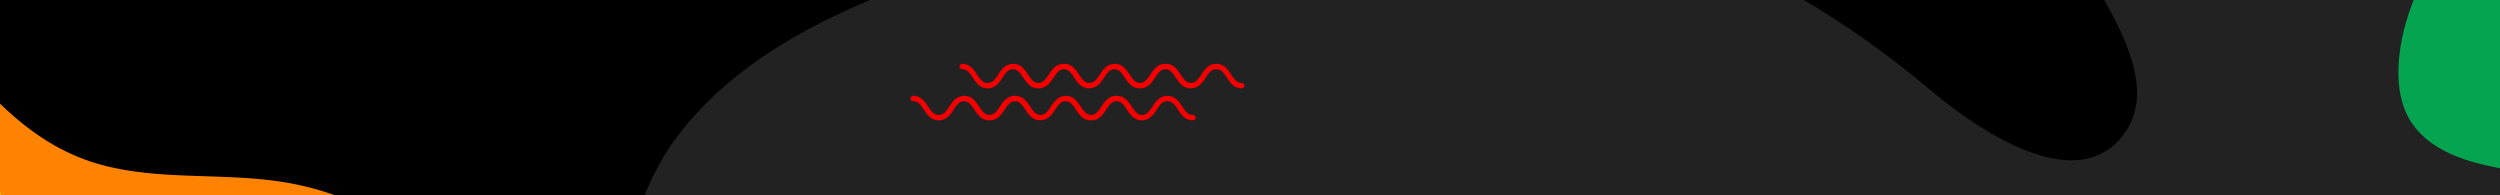 <svg xmlns="http://www.w3.org/2000/svg" xmlns:xlink="http://www.w3.org/1999/xlink" width="768" height="60" viewBox="0 0 768 60">
  <defs>
    <clipPath id="clip-path">
      <rect id="Rectángulo_21309" data-name="Rectángulo 21309" width="768" height="60" fill="#fff" stroke="#707070" stroke-width="1"/>
    </clipPath>
    <clipPath id="clip-path-2">
      <rect id="Rectángulo_21278" data-name="Rectángulo 21278" width="1166.523" height="663.979" fill="none"/>
    </clipPath>
  </defs>
  <g id="pleca-header" clip-path="url(#clip-path)">
    <g id="Grupo_19088" data-name="Grupo 19088" transform="translate(-786.189 -1073.697)">
      <rect id="Rectángulo_21277" data-name="Rectángulo 21277" width="1166.523" height="663.979" transform="translate(402.2 474.594)"/>
      <g id="Grupo_19087" data-name="Grupo 19087" transform="translate(402.2 474.594)">
        <g id="Grupo_19086" data-name="Grupo 19086" clip-path="url(#clip-path-2)">
          <path id="Trazado_41556" data-name="Trazado 41556" d="M381.072,970.963c31.171-24.4,31.029-70.954,48.516-106.458,52.938-107.481,242.334-82.682,291.045-192.142,21.655-48.661,5.126-104.642-5.74-156.784s-12.168-115,28.8-149.035c43.694-36.306,113.58-20.716,159.639-53.971,33.24-24,45.505-67.013,55.616-106.744L1011.328,0H912.57c5.064,84.838-.105,180.09-67.923,228.373-74.638,53.14-194.488,22.573-253.546,92.622-64.917,77,1.021,209.179-59.943,289.346C465.275,696.974,338.843,665.157,254.732,723.9V964.253c42.927,20.752,96.355,30.178,126.34,6.71" transform="translate(-344.22 -288.906)" fill="#161616"/>
          <path id="Trazado_41557" data-name="Trazado 41557" d="M471.461,722.634c42.111-59.024,59.119-131.792,75.22-202.488C494.97,525.362,455.644,566.84,418.9,603.6c-28.947,28.954-63.92,58.05-102.611,65.495V809.163c55.278.04,117.612-33.882,155.174-86.529" transform="translate(-368.422 -493.411)" fill="#161616"/>
          <path id="Trazado_41558" data-name="Trazado 41558" d="M479.448,298.838c58.039-43.132,127.5-74.276,199.809-74.622,38.276-.184,76.958,8.161,114.531.851s75.207-37.841,72.194-76l-201.956,5.216c-93.866,2.424-195.377,7.557-267.99,67.089-28.561,23.415-52.288,54.91-79.749,79.208V461.848c3.059-3.64,6.17-7.215,9.259-10.734,47.7-54.352,95.863-109.144,153.9-152.276" transform="translate(-368.422 -347.515)" fill="#161616"/>
          <path id="Trazado_41559" data-name="Trazado 41559" d="M1892.9,1306.8c-46.417-24.278,6.018-118.155-41.067-141.11-28.731-14.008-58.729,19.779-65.491,51.02A155.477,155.477,0,0,0,1803,1325.367c8.368,14.7,19.231,33.2,9.177,46.807-13.729,18.576-41.992,1.123-59.677-13.735-88.724-74.544-188.876-74.663-298.632-37.484-32.023,10.847-65.069,24.591-85.671,51.4s-23.024,70.331,3.389,91.438c21.584,17.247,52.71,13.813,79.613,7.522,70.846-16.568,107.421-34.283,180.132-31.655s151.748,54.855,149.27,127.571c-64.624-31.763-135.829-64.4-206-48.249-10.985,2.528-22.232,6.582-29.617,15.1-16.313,18.809-5.086,50.039,15.136,64.561s46.067,17.831,70.138,24.191c70.819,18.709,128.818,69.995,163.529,133.542,16.319,29.875,23.652,73.517,42.36,105.791h106.111V1326.29a68.591,68.591,0,0,0-24.164-12.318c-8.427-2.371-17.432-3.112-25.19-7.169" transform="translate(-775.733 -731.873)" fill="#222"/>
          <path id="Trazado_41560" data-name="Trazado 41560" d="M1751.193,628.038a2.218,2.218,0,1,0-2.177-2.217,2.2,2.2,0,0,0,2.177,2.217" transform="translate(-931.724 -534.087)" fill="#ff6a00"/>
          <path id="Trazado_41561" data-name="Trazado 41561" d="M1784.721,628.038a2.218,2.218,0,1,0-2.177-2.217,2.2,2.2,0,0,0,2.177,2.217" transform="translate(-944.906 -534.087)" fill="#ff6a00"/>
          <path id="Trazado_41562" data-name="Trazado 41562" d="M1750.754,733.594a2.16,2.16,0,0,0,.878,0,2.207,2.207,0,0,0,1.738-2.172,2.261,2.261,0,0,0-.171-.864,2.162,2.162,0,0,0-4.011,0,2.245,2.245,0,0,0-.171.864,2.207,2.207,0,0,0,1.738,2.172" transform="translate(-931.724 -575.606)" fill="#ff6a00"/>
          <path id="Trazado_41563" data-name="Trazado 41563" d="M1750.754,698.394a2.165,2.165,0,0,0,.878,0,2.209,2.209,0,0,0,1.738-2.172,2.234,2.234,0,0,0-.372-1.24,2.155,2.155,0,0,0-3.609,0,2.235,2.235,0,0,0-.372,1.24,2.208,2.208,0,0,0,1.738,2.172" transform="translate(-931.724 -561.767)" fill="#ff6a00"/>
          <path id="Trazado_41564" data-name="Trazado 41564" d="M1784.283,733.594a2.159,2.159,0,0,0,.877,0,2.207,2.207,0,0,0,1.738-2.172,2.247,2.247,0,0,0-.171-.864,2.162,2.162,0,0,0-4.011,0,2.245,2.245,0,0,0-.171.864,2.207,2.207,0,0,0,1.738,2.172" transform="translate(-944.907 -575.606)" fill="#ff6a00"/>
          <path id="Trazado_41565" data-name="Trazado 41565" d="M1784.283,698.394a2.165,2.165,0,0,0,.877,0,2.209,2.209,0,0,0,1.738-2.172,2.234,2.234,0,0,0-.372-1.24,2.155,2.155,0,0,0-3.609,0,2.235,2.235,0,0,0-.372,1.24,2.209,2.209,0,0,0,1.738,2.172" transform="translate(-944.907 -561.767)" fill="#ff6a00"/>
          <path id="Trazado_41566" data-name="Trazado 41566" d="M1818.25,628.038a2.218,2.218,0,1,0-2.177-2.217,2.2,2.2,0,0,0,2.177,2.217" transform="translate(-958.089 -534.087)" fill="#ff6a00"/>
          <path id="Trazado_41567" data-name="Trazado 41567" d="M1851.779,628.038a2.218,2.218,0,1,0-2.177-2.217,2.2,2.2,0,0,0,2.177,2.217" transform="translate(-971.271 -534.087)" fill="#ff6a00"/>
          <path id="Trazado_41568" data-name="Trazado 41568" d="M1817.812,733.594a2.159,2.159,0,0,0,.877,0,2.208,2.208,0,0,0,1.738-2.172,2.255,2.255,0,0,0-.172-.864,2.162,2.162,0,0,0-4.011,0,2.25,2.25,0,0,0-.171.864,2.207,2.207,0,0,0,1.739,2.172" transform="translate(-958.089 -575.606)" fill="#ff6a00"/>
          <path id="Trazado_41569" data-name="Trazado 41569" d="M1817.812,698.394a2.165,2.165,0,0,0,.877,0,2.21,2.21,0,0,0,1.738-2.172,2.24,2.24,0,0,0-.372-1.24,2.155,2.155,0,0,0-3.61,0,2.24,2.24,0,0,0-.372,1.24,2.208,2.208,0,0,0,1.739,2.172" transform="translate(-958.089 -561.767)" fill="#ff6a00"/>
          <path id="Trazado_41570" data-name="Trazado 41570" d="M1851.34,733.594a2.158,2.158,0,0,0,.877,0,2.207,2.207,0,0,0,1.738-2.172,2.25,2.25,0,0,0-.171-.864,2.163,2.163,0,0,0-4.011,0,2.25,2.25,0,0,0-.171.864,2.207,2.207,0,0,0,1.738,2.172" transform="translate(-971.271 -575.606)" fill="#ff6a00"/>
          <path id="Trazado_41571" data-name="Trazado 41571" d="M1851.34,698.394a2.164,2.164,0,0,0,.877,0,2.209,2.209,0,0,0,1.738-2.172,2.234,2.234,0,0,0-.372-1.24,2.155,2.155,0,0,0-3.609,0,2.236,2.236,0,0,0-.372,1.24,2.208,2.208,0,0,0,1.738,2.172" transform="translate(-971.271 -561.767)" fill="#ff6a00"/>
          <path id="Trazado_41572" data-name="Trazado 41572" d="M1884.869,733.594a2.159,2.159,0,0,0,.877,0,2.208,2.208,0,0,0,1.738-2.172,2.25,2.25,0,0,0-.171-.864,2.162,2.162,0,0,0-4.011,0,2.243,2.243,0,0,0-.171.864,2.207,2.207,0,0,0,1.738,2.172" transform="translate(-984.454 -575.606)" fill="#ff6a00"/>
          <path id="Trazado_41573" data-name="Trazado 41573" d="M1884.869,698.394a2.165,2.165,0,0,0,.877,0,2.209,2.209,0,0,0,1.738-2.172,2.235,2.235,0,0,0-.372-1.24,2.155,2.155,0,0,0-3.61,0,2.239,2.239,0,0,0-.372,1.24,2.208,2.208,0,0,0,1.738,2.172" transform="translate(-984.454 -561.767)" fill="#ff6a00"/>
          <path id="Trazado_41574" data-name="Trazado 41574" d="M1918.4,733.594a2.159,2.159,0,0,0,.877,0,2.207,2.207,0,0,0,1.738-2.172,2.259,2.259,0,0,0-.171-.864,2.162,2.162,0,0,0-4.011,0,2.245,2.245,0,0,0-.171.864,2.207,2.207,0,0,0,1.738,2.172" transform="translate(-997.636 -575.606)" fill="#ff6a00"/>
          <path id="Trazado_41575" data-name="Trazado 41575" d="M1918.4,698.394a2.165,2.165,0,0,0,.877,0,2.209,2.209,0,0,0,1.738-2.172,2.233,2.233,0,0,0-.372-1.24,2.155,2.155,0,0,0-3.61,0,2.237,2.237,0,0,0-.371,1.24,2.208,2.208,0,0,0,1.738,2.172" transform="translate(-997.636 -561.767)" fill="#ff6a00"/>
          <path id="Trazado_41576" data-name="Trazado 41576" d="M2019.423,628.038a2.218,2.218,0,1,0-2.177-2.217,2.2,2.2,0,0,0,2.177,2.217" transform="translate(-1037.183 -534.087)" fill="#ff6a00"/>
          <path id="Trazado_41577" data-name="Trazado 41577" d="M1951.927,733.594a2.16,2.16,0,0,0,.878,0,2.207,2.207,0,0,0,1.738-2.172,2.254,2.254,0,0,0-.171-.864,2.162,2.162,0,0,0-4.011,0,2.25,2.25,0,0,0-.171.864,2.207,2.207,0,0,0,1.738,2.172" transform="translate(-1010.819 -575.606)" fill="#ff6a00"/>
          <path id="Trazado_41578" data-name="Trazado 41578" d="M1951.927,698.394a2.166,2.166,0,0,0,.878,0,2.209,2.209,0,0,0,1.738-2.172,2.233,2.233,0,0,0-.372-1.24,2.155,2.155,0,0,0-3.61,0,2.238,2.238,0,0,0-.371,1.24,2.208,2.208,0,0,0,1.738,2.172" transform="translate(-1010.819 -561.767)" fill="#ff6a00"/>
          <path id="Trazado_41579" data-name="Trazado 41579" d="M1985.456,733.594a2.159,2.159,0,0,0,.877,0,2.207,2.207,0,0,0,1.738-2.172,2.25,2.25,0,0,0-.171-.864,2.162,2.162,0,0,0-4.011,0,2.245,2.245,0,0,0-.171.864,2.208,2.208,0,0,0,1.738,2.172" transform="translate(-1024.001 -575.606)" fill="#ff6a00"/>
          <path id="Trazado_41580" data-name="Trazado 41580" d="M1985.456,698.394a2.165,2.165,0,0,0,.877,0,2.209,2.209,0,0,0,1.738-2.172,2.236,2.236,0,0,0-.372-1.24,2.155,2.155,0,0,0-3.61,0,2.235,2.235,0,0,0-.372,1.24,2.209,2.209,0,0,0,1.738,2.172" transform="translate(-1024.001 -561.767)" fill="#ff6a00"/>
          <path id="Trazado_41581" data-name="Trazado 41581" d="M2018.985,733.594a2.159,2.159,0,0,0,.877,0,2.208,2.208,0,0,0,1.738-2.172,2.259,2.259,0,0,0-.171-.864,2.162,2.162,0,0,0-4.011,0,2.245,2.245,0,0,0-.171.864,2.208,2.208,0,0,0,1.738,2.172" transform="translate(-1037.184 -575.606)" fill="#ff6a00"/>
          <path id="Trazado_41582" data-name="Trazado 41582" d="M2018.985,698.394a2.165,2.165,0,0,0,.877,0,2.209,2.209,0,0,0,1.738-2.172,2.24,2.24,0,0,0-.372-1.24,2.155,2.155,0,0,0-3.61,0,2.237,2.237,0,0,0-.372,1.24,2.209,2.209,0,0,0,1.738,2.172" transform="translate(-1037.184 -561.767)" fill="#ff6a00"/>
          <path id="Trazado_41583" data-name="Trazado 41583" d="M1751.193,663.238a2.218,2.218,0,1,0-2.177-2.218,2.2,2.2,0,0,0,2.177,2.218" transform="translate(-931.724 -547.927)" fill="#ff6a00"/>
          <path id="Trazado_41584" data-name="Trazado 41584" d="M1784.721,663.238a2.218,2.218,0,1,0-2.177-2.218,2.2,2.2,0,0,0,2.177,2.218" transform="translate(-944.906 -547.927)" fill="#ff6a00"/>
          <path id="Trazado_41585" data-name="Trazado 41585" d="M1751.193,799.6a2.218,2.218,0,1,0,2.177,2.217,2.2,2.2,0,0,0-2.177-2.217" transform="translate(-931.724 -603.286)" fill="#ff6a00"/>
          <path id="Trazado_41586" data-name="Trazado 41586" d="M1751.193,768.839a2.218,2.218,0,1,0-2.177-2.217,2.2,2.2,0,0,0,2.177,2.217" transform="translate(-931.724 -589.446)" fill="#ff6a00"/>
          <path id="Trazado_41587" data-name="Trazado 41587" d="M1784.721,804.039a2.218,2.218,0,1,0-2.177-2.218,2.2,2.2,0,0,0,2.177,2.218" transform="translate(-944.906 -603.285)" fill="#ff6a00"/>
          <path id="Trazado_41588" data-name="Trazado 41588" d="M1784.721,768.839a2.218,2.218,0,1,0-2.177-2.217,2.2,2.2,0,0,0,2.177,2.217" transform="translate(-944.906 -589.446)" fill="#ff6a00"/>
          <path id="Trazado_41589" data-name="Trazado 41589" d="M1818.25,663.238a2.218,2.218,0,1,0-2.177-2.218,2.2,2.2,0,0,0,2.177,2.218" transform="translate(-958.089 -547.927)" fill="#ff6a00"/>
          <path id="Trazado_41590" data-name="Trazado 41590" d="M1851.779,663.238a2.218,2.218,0,1,0-2.177-2.218,2.2,2.2,0,0,0,2.177,2.218" transform="translate(-971.271 -547.927)" fill="#ff6a00"/>
          <path id="Trazado_41591" data-name="Trazado 41591" d="M1885.308,663.238a2.218,2.218,0,1,0-2.177-2.218,2.2,2.2,0,0,0,2.177,2.218" transform="translate(-984.454 -547.927)" fill="#ff6a00"/>
          <path id="Trazado_41592" data-name="Trazado 41592" d="M1918.837,663.238a2.218,2.218,0,1,0-2.177-2.218,2.2,2.2,0,0,0,2.177,2.218" transform="translate(-997.636 -547.927)" fill="#ff6a00"/>
          <path id="Trazado_41593" data-name="Trazado 41593" d="M1952.366,663.238a2.218,2.218,0,1,0-2.177-2.218,2.2,2.2,0,0,0,2.177,2.218" transform="translate(-1010.819 -547.927)" fill="#ff6a00"/>
          <path id="Trazado_41594" data-name="Trazado 41594" d="M1985.895,663.238a2.218,2.218,0,1,0-2.177-2.218,2.2,2.2,0,0,0,2.177,2.218" transform="translate(-1024.001 -547.927)" fill="#ff6a00"/>
          <path id="Trazado_41595" data-name="Trazado 41595" d="M2019.423,663.238a2.218,2.218,0,1,0-2.177-2.218,2.2,2.2,0,0,0,2.177,2.218" transform="translate(-1037.183 -547.927)" fill="#ff6a00"/>
          <path id="Trazado_41596" data-name="Trazado 41596" d="M1985.895,804.039a2.218,2.218,0,1,0-2.177-2.218,2.2,2.2,0,0,0,2.177,2.218" transform="translate(-1024.001 -603.285)" fill="#ff6a00"/>
          <path id="Trazado_41597" data-name="Trazado 41597" d="M1985.895,768.839a2.218,2.218,0,1,0-2.177-2.217,2.2,2.2,0,0,0,2.177,2.217" transform="translate(-1024.001 -589.446)" fill="#ff6a00"/>
          <path id="Trazado_41598" data-name="Trazado 41598" d="M2019.423,804.039a2.218,2.218,0,1,0-2.177-2.218,2.2,2.2,0,0,0,2.177,2.218" transform="translate(-1037.183 -603.285)" fill="#ff6a00"/>
          <path id="Trazado_41599" data-name="Trazado 41599" d="M2019.423,768.839a2.218,2.218,0,1,0-2.177-2.217,2.2,2.2,0,0,0,2.177,2.217" transform="translate(-1037.183 -589.446)" fill="#ff6a00"/>
          <path id="Trazado_41600" data-name="Trazado 41600" d="M581.973,1396.983c-17.723-28.92-45.532-53.466-78.962-59.2-20.775-3.566-42.861.152-62.572-7.318-40.018-15.169-54.379-69.536-94.588-84.2-18.595-6.78-39.812-3.683-58.106-11.237-31.2-12.883-42.591-50.731-47.545-84.118s-9.109-70.71-34.873-92.515c-54.971,22.817-52.517,102.434-88.591,149.775-22.067,28.958-57.491,43.99-85.48,67.273A254.518,254.518,0,0,0,0,1313.45v165.7H614.26c-7.937-28.538-16.855-56.985-32.287-82.166" transform="translate(-30.999 -682.583)" fill="#ff8300"/>
          <path id="Trazado_41601" data-name="Trazado 41601" d="M1818.578,989.754c-1.718,0-2.616-1.349-3.657-2.912-1.167-1.752-2.489-3.738-5.2-3.738s-4.033,1.986-5.2,3.738c-1.023,1.536-1.914,2.861-3.576,2.9-1.662-.044-2.553-1.368-3.576-2.9-1.167-1.752-2.489-3.738-5.2-3.738-.029,0-.052.007-.08.007s-.052-.007-.08-.007c-2.711,0-4.033,1.986-5.2,3.739-1.022,1.535-1.911,2.857-3.571,2.9-1.66-.046-2.55-1.369-3.572-2.9-1.167-1.752-2.49-3.738-5.2-3.738h-.009c-.029,0-.051.007-.079.007s-.052-.007-.079-.007a.847.847,0,0,0-.136.027c-2.5.144-3.782,2.027-4.9,3.711-1.022,1.535-1.912,2.858-3.571,2.9-1.66-.046-2.55-1.369-3.573-2.9-1.166-1.752-2.489-3.738-5.2-3.738-.028,0-.052.007-.08.007s-.051-.007-.079-.007h-.015c-2.7.008-4.02,1.988-5.185,3.738-1.023,1.536-1.913,2.86-3.577,2.9-1.663-.043-2.553-1.367-3.576-2.9-1.166-1.753-2.489-3.739-5.2-3.739-.028,0-.052.007-.079.007s-.051-.007-.079-.007a.855.855,0,0,0-.136.027c-2.5.144-3.783,2.027-4.9,3.711-1.04,1.563-1.939,2.912-3.656,2.912s-2.616-1.349-3.656-2.911c-1.167-1.753-2.489-3.739-5.2-3.739a.927.927,0,1,0,0,1.854c1.717,0,2.615,1.35,3.656,2.911,1.166,1.753,2.489,3.739,5.2,3.739s4.033-1.986,5.2-3.738c1.023-1.537,1.914-2.861,3.577-2.9,1.663.043,2.554,1.367,3.577,2.9,1.167,1.752,2.489,3.738,5.2,3.738.028,0,.052-.007.079-.007s.052.007.08.007c2.711,0,4.034-1.986,5.2-3.738,1.022-1.536,1.912-2.858,3.572-2.9,1.66.046,2.549,1.368,3.572,2.9,1.167,1.753,2.489,3.739,5.2,3.739h.009c.029,0,.052-.007.08-.007s.052.007.081.007a.877.877,0,0,0,.138-.028c2.5-.146,3.779-2.027,4.9-3.71,1.023-1.536,1.913-2.858,3.573-2.9,1.66.046,2.55,1.368,3.572,2.9,1.167,1.752,2.489,3.738,5.2,3.738.029,0,.052-.007.08-.007s.052.007.08.007h.01l.009,0c2.7-.01,4.017-1.989,5.181-3.736,1.023-1.537,1.914-2.861,3.577-2.9,1.663.044,2.553,1.367,3.576,2.9,1.166,1.753,2.489,3.739,5.2,3.739.028,0,.052-.007.08-.007s.052.007.081.007a.868.868,0,0,0,.138-.028c2.5-.146,3.779-2.027,4.9-3.71,1.041-1.563,1.939-2.912,3.657-2.912s2.616,1.35,3.657,2.912c1.167,1.752,2.489,3.738,5.2,3.738a.927.927,0,1,0,0-1.854" transform="translate(-920.537 -675.431)" fill="#8116ff"/>
          <path id="Trazado_41602" data-name="Trazado 41602" d="M1846.551,971.449c-1.718,0-2.616-1.35-3.657-2.912-1.167-1.752-2.489-3.738-5.2-3.738s-4.033,1.986-5.2,3.738c-1.023,1.536-1.914,2.86-3.576,2.9-1.663-.044-2.553-1.368-3.576-2.9-1.167-1.752-2.489-3.738-5.2-3.738-.029,0-.052.007-.08.007s-.052-.007-.08-.007c-2.71,0-4.033,1.986-5.2,3.738-1.023,1.535-1.912,2.858-3.572,2.9-1.66-.046-2.549-1.368-3.572-2.9-1.167-1.752-2.489-3.738-5.2-3.738h-.009c-.029,0-.052.007-.08.007s-.052-.007-.079-.007a.867.867,0,0,0-.136.027c-2.5.144-3.782,2.026-4.9,3.711-1.022,1.535-1.911,2.858-3.571,2.9-1.66-.046-2.55-1.368-3.572-2.9-1.166-1.752-2.489-3.738-5.2-3.738-.028,0-.052.007-.08.007s-.052-.007-.079-.007h-.015c-2.7.008-4.02,1.988-5.185,3.737-1.023,1.537-1.913,2.861-3.577,2.9-1.663-.043-2.553-1.367-3.577-2.9-1.166-1.752-2.489-3.738-5.2-3.738-.028,0-.052.007-.079.007s-.051-.007-.08-.007a.861.861,0,0,0-.136.027c-2.5.144-3.783,2.026-4.9,3.711-1.041,1.563-1.939,2.912-3.656,2.912s-2.616-1.35-3.656-2.912c-1.167-1.753-2.489-3.739-5.2-3.739a.927.927,0,1,0,0,1.854c1.717,0,2.615,1.35,3.656,2.912,1.166,1.753,2.489,3.739,5.2,3.739s4.033-1.986,5.2-3.738c1.024-1.537,1.914-2.861,3.577-2.9,1.663.043,2.554,1.367,3.577,2.9,1.167,1.752,2.489,3.738,5.2,3.738.029,0,.052-.007.079-.007s.052.007.079.007c2.711,0,4.034-1.986,5.2-3.738,1.022-1.535,1.912-2.858,3.572-2.9,1.66.046,2.55,1.369,3.572,2.9,1.167,1.753,2.489,3.739,5.2,3.739h.008c.029,0,.052-.007.08-.007s.052.007.081.007a.887.887,0,0,0,.139-.028c2.5-.146,3.779-2.027,4.9-3.71,1.023-1.535,1.912-2.858,3.573-2.9,1.66.046,2.55,1.369,3.572,2.9,1.166,1.752,2.489,3.738,5.2,3.738.028,0,.052-.007.08-.007s.051.007.08.007h.01l.009,0c2.7-.01,4.017-1.989,5.181-3.736,1.023-1.537,1.913-2.861,3.577-2.9,1.663.044,2.553,1.367,3.576,2.9,1.167,1.753,2.489,3.739,5.2,3.739.028,0,.052-.007.081-.007s.052.007.081.007a.874.874,0,0,0,.138-.028c2.5-.146,3.78-2.027,4.9-3.71,1.041-1.563,1.939-2.912,3.657-2.912s2.616,1.35,3.657,2.912c1.167,1.752,2.489,3.738,5.2,3.738a.927.927,0,1,0,0-1.854" transform="translate(-931.535 -668.234)" fill="#8116ff"/>
          <g id="Grupo_19085" data-name="Grupo 19085" transform="translate(663.697 618.713)">
            <g id="Grupo_19084" data-name="Grupo 19084" transform="translate(0)">
              <path id="Trazado_41603" data-name="Trazado 41603" d="M2075.647,1452.045c-1.52,0-2.315-1.194-3.236-2.577-1.032-1.551-2.2-3.308-4.6-3.308s-3.569,1.758-4.6,3.308c-.906,1.36-1.693,2.531-3.165,2.57-1.472-.039-2.26-1.21-3.165-2.57-1.032-1.551-2.2-3.308-4.6-3.308-.025,0-.046.006-.071.007s-.046-.007-.071-.007c-2.4,0-3.569,1.758-4.6,3.309-.9,1.359-1.692,2.529-3.161,2.569-1.469-.041-2.257-1.211-3.161-2.57-1.033-1.551-2.2-3.308-4.6-3.308h-.008c-.025,0-.046.006-.071.007s-.045-.007-.07-.007a.773.773,0,0,0-.12.024c-2.216.128-3.348,1.794-4.34,3.284-.9,1.359-1.692,2.529-3.161,2.57-1.469-.041-2.256-1.211-3.161-2.57-1.032-1.551-2.2-3.308-4.6-3.308-.025,0-.046.006-.071.007s-.046-.007-.071-.007h-.013c-2.389.007-3.558,1.76-4.588,3.307-.906,1.36-1.694,2.532-3.165,2.57-1.472-.038-2.26-1.21-3.165-2.57-1.033-1.551-2.2-3.309-4.6-3.309-.025,0-.046.006-.07.007s-.045-.007-.07-.007a.762.762,0,0,0-.12.024c-2.216.128-3.348,1.794-4.34,3.284-.921,1.383-1.716,2.577-3.236,2.577s-2.315-1.194-3.236-2.577c-1.032-1.551-2.2-3.309-4.6-3.309a.82.82,0,0,0,0,1.641c1.52,0,2.315,1.195,3.236,2.577,1.032,1.551,2.2,3.309,4.6,3.309s3.569-1.758,4.6-3.308c.906-1.36,1.693-2.532,3.165-2.57,1.472.038,2.26,1.21,3.165,2.57,1.032,1.551,2.2,3.308,4.6,3.308.025,0,.046-.006.071-.006s.045.006.07.006c2.4,0,3.569-1.758,4.6-3.308.905-1.359,1.692-2.529,3.162-2.57,1.469.04,2.256,1.211,3.161,2.57,1.032,1.551,2.2,3.309,4.6,3.309h.007c.025,0,.046-.006.072-.007s.046.007.071.007a.749.749,0,0,0,.122-.025c2.214-.13,3.345-1.794,4.337-3.284.9-1.359,1.692-2.529,3.162-2.57,1.469.04,2.257,1.211,3.161,2.57,1.033,1.551,2.2,3.308,4.6,3.308.025,0,.046-.006.07-.006s.045.006.071.006h.009l.008,0c2.386-.009,3.555-1.76,4.585-3.307.905-1.36,1.693-2.532,3.165-2.57,1.471.038,2.259,1.21,3.164,2.57,1.032,1.551,2.2,3.309,4.6,3.309.026,0,.046-.006.072-.007s.046.007.071.007a.768.768,0,0,0,.122-.025c2.213-.13,3.344-1.794,4.336-3.284.921-1.383,1.716-2.577,3.236-2.577s2.316,1.195,3.236,2.577c1.033,1.551,2.2,3.308,4.6,3.308a.821.821,0,1,0,0-1.641" transform="translate(-1988.907 -1436.328)" fill="#f40000"/>
              <path id="Trazado_41604" data-name="Trazado 41604" d="M2150.494,1403.064c-1.52,0-2.315-1.194-3.236-2.577-1.032-1.551-2.2-3.309-4.6-3.309s-3.57,1.758-4.6,3.309c-.906,1.36-1.693,2.531-3.165,2.57-1.471-.039-2.259-1.21-3.165-2.57-1.033-1.551-2.2-3.309-4.6-3.309-.025,0-.046.006-.071.007s-.046-.007-.071-.007c-2.4,0-3.569,1.758-4.6,3.309-.9,1.359-1.692,2.529-3.161,2.57-1.469-.041-2.256-1.211-3.161-2.57-1.032-1.551-2.2-3.309-4.6-3.309h-.008c-.025,0-.046.006-.07.007s-.045-.007-.07-.007a.777.777,0,0,0-.121.025c-2.216.128-3.347,1.794-4.34,3.284-.9,1.359-1.692,2.529-3.161,2.57-1.469-.041-2.257-1.211-3.162-2.57-1.032-1.551-2.2-3.309-4.6-3.309-.025,0-.045.006-.071.007s-.046-.007-.071-.007h-.007l-.006,0c-2.389.007-3.558,1.759-4.588,3.307-.905,1.36-1.693,2.532-3.165,2.57-1.471-.038-2.26-1.21-3.165-2.57-1.033-1.551-2.2-3.309-4.6-3.309-.025,0-.046.006-.071.007s-.045-.007-.07-.007a.754.754,0,0,0-.121.025c-2.216.128-3.348,1.794-4.34,3.284-.921,1.383-1.716,2.577-3.236,2.577s-2.315-1.194-3.236-2.577c-1.032-1.551-2.2-3.309-4.6-3.309a.821.821,0,0,0,0,1.641c1.52,0,2.315,1.194,3.236,2.577,1.032,1.551,2.2,3.309,4.6,3.309s3.569-1.758,4.6-3.308c.906-1.36,1.693-2.532,3.165-2.57,1.472.038,2.26,1.21,3.165,2.57,1.032,1.55,2.2,3.308,4.6,3.308.025,0,.046-.006.071-.007s.045.007.071.007c2.4,0,3.569-1.758,4.6-3.308.905-1.359,1.692-2.53,3.162-2.57,1.469.04,2.256,1.211,3.161,2.569,1.032,1.551,2.2,3.309,4.6,3.309h.007c.025,0,.046-.006.071-.007s.046.007.071.007a.759.759,0,0,0,.122-.025c2.214-.129,3.345-1.794,4.337-3.284.905-1.359,1.693-2.53,3.162-2.57,1.469.04,2.257,1.211,3.161,2.57,1.032,1.55,2.2,3.308,4.6,3.308.025,0,.046-.006.071-.007s.045.007.07.007h.009l.007,0c2.387-.009,3.555-1.76,4.586-3.307.905-1.36,1.693-2.532,3.165-2.57,1.471.038,2.259,1.21,3.164,2.57,1.033,1.551,2.2,3.309,4.6,3.309.025,0,.046-.006.071-.007s.046.007.072.007a.773.773,0,0,0,.122-.025c2.213-.13,3.344-1.794,4.337-3.284.92-1.383,1.716-2.577,3.236-2.577s2.315,1.194,3.236,2.577c1.032,1.55,2.2,3.308,4.6,3.308a.82.82,0,1,0,0-1.641" transform="translate(-2048.732 -1397.178)" fill="#f40000"/>
            </g>
          </g>
          <path id="Trazado_41605" data-name="Trazado 41605" d="M1863.05,1190.744l-13.241-13.241,13.241-13.242,13.242,13.242Zm-50.315-13.241-13.241-13.242-13.241,13.242,13.241,13.241Zm-63.557,0-13.242-13.242L1722.7,1177.5l13.241,13.241Z" transform="translate(-941.017 -732.502)" fill="#f66f16"/>
          <path id="Trazado_41606" data-name="Trazado 41606" d="M149.509,46.368c19.223-.163,39.983,2.461,54.068,15.542,7.671-16.087,25.972-40.14,25.972-40.14s-17.892-9.781-24.793-12.1C163.69-4.157,110.094-2.6,69.022,10.79,53.695,15.786,0,45.3,0,45.3S7.843,65.171,15.155,84.394c42.288-22.308,85.893-37.616,134.354-38.026" transform="translate(420.963 501.017)" fill="#f40000"/>
          <path id="Trazado_41607" data-name="Trazado 41607" d="M2287.507,1187.61c-24.938.931-48.164,50.743-34.112,70.8,6.914,9.87,20.091,12.611,31.979,14.576a30.4,30.4,0,0,0,9.508.511v-85.327a30.531,30.531,0,0,0-7.375-.562" transform="translate(-1128.358 -621.319)" fill="#05a451"/>
          <path id="Trazado_41608" data-name="Trazado 41608" d="M562.487,740.419a11.262,11.262,0,1,1-22.518,0,17.754,17.754,0,1,0-35.5,0,11.262,11.262,0,1,1-22.518,0,17.754,17.754,0,1,0-35.5,0,11.263,11.263,0,1,1-22.518,0,17.754,17.754,0,1,0-35.5,0,11.262,11.262,0,1,1-22.518,0,17.754,17.754,0,1,0-35.5,0h6.49a11.262,11.262,0,1,1,22.517,0,17.755,17.755,0,1,0,35.5,0,11.262,11.262,0,1,1,22.517,0,17.754,17.754,0,1,0,35.5,0,11.262,11.262,0,1,1,22.518,0,17.754,17.754,0,1,0,35.5,0,11.262,11.262,0,1,1,22.518,0,17.754,17.754,0,1,0,35.5,0Z" transform="translate(-373.982 -572.86)" fill="#f40000"/>
          <path id="Trazado_41609" data-name="Trazado 41609" d="M989.183,1284.084a4.752,4.752,0,1,1-9.5,0,7.491,7.491,0,1,0-14.977,0,4.752,4.752,0,1,1-9.5,0,7.491,7.491,0,1,0-14.977,0,4.752,4.752,0,1,1-9.5,0,7.491,7.491,0,1,0-14.977,0,4.752,4.752,0,1,1-9.5,0,7.491,7.491,0,1,0-14.977,0h2.738a4.752,4.752,0,1,1,9.5,0,7.491,7.491,0,1,0,14.977,0,4.752,4.752,0,1,1,9.5,0,7.491,7.491,0,1,0,14.977,0,4.752,4.752,0,1,1,9.5,0,7.491,7.491,0,1,0,14.977,0,4.752,4.752,0,1,1,9.5,0,7.491,7.491,0,1,0,14.977,0Z" transform="translate(-594.488 -790.748)" fill="#ffdd04"/>
          <path id="Trazado_41610" data-name="Trazado 41610" d="M589.356,1278.807a38.851,38.851,0,1,1-38.851-38.851,38.851,38.851,0,0,1,38.851,38.851" transform="translate(-203.427 -608.667)" fill="#fd0"/>
          <path id="Trazado_41611" data-name="Trazado 41611" d="M659.309,1497.641h18.378l-9.189-16.322Z" transform="translate(-401.101 -842.979)" fill="#fd0"/>
          <path id="Trazado_41612" data-name="Trazado 41612" d="M659.309,1497.641h18.378l-9.189-16.322Z" transform="translate(-401.101 -862.088)" fill="#fd0"/>
          <path id="Trazado_41613" data-name="Trazado 41613" d="M659.309,1351.905h31.383L675,1324.034Z" transform="translate(-499.553 -806.158)" fill="#ffdd04"/>
          <path id="Trazado_41614" data-name="Trazado 41614" d="M678.734,1166.749l-19.425,34.5h38.851Z" transform="translate(-503.287 -747.635)" fill="#ffdd04"/>
          <path id="Trazado_41615" data-name="Trazado 41615" d="M926.98,236.118A150.965,150.965,0,1,1,776.015,85.154,150.965,150.965,0,0,1,926.98,236.118" transform="translate(-489.817 -322.387)" fill="#f66f16"/>
          <path id="Trazado_41616" data-name="Trazado 41616" d="M2138.144,529.393c10.1,37.218,40.643,67.766,77.347,79.6,18.681,6.021,40.273,7.024,57.306-2.07V437.967H2154.2c-18.355,25.55-24.146,61.606-16.053,91.426" transform="translate(-1083.312 -461.101)" fill="#ffdd04"/>
        </g>
      </g>
    </g>
  </g>
</svg>
